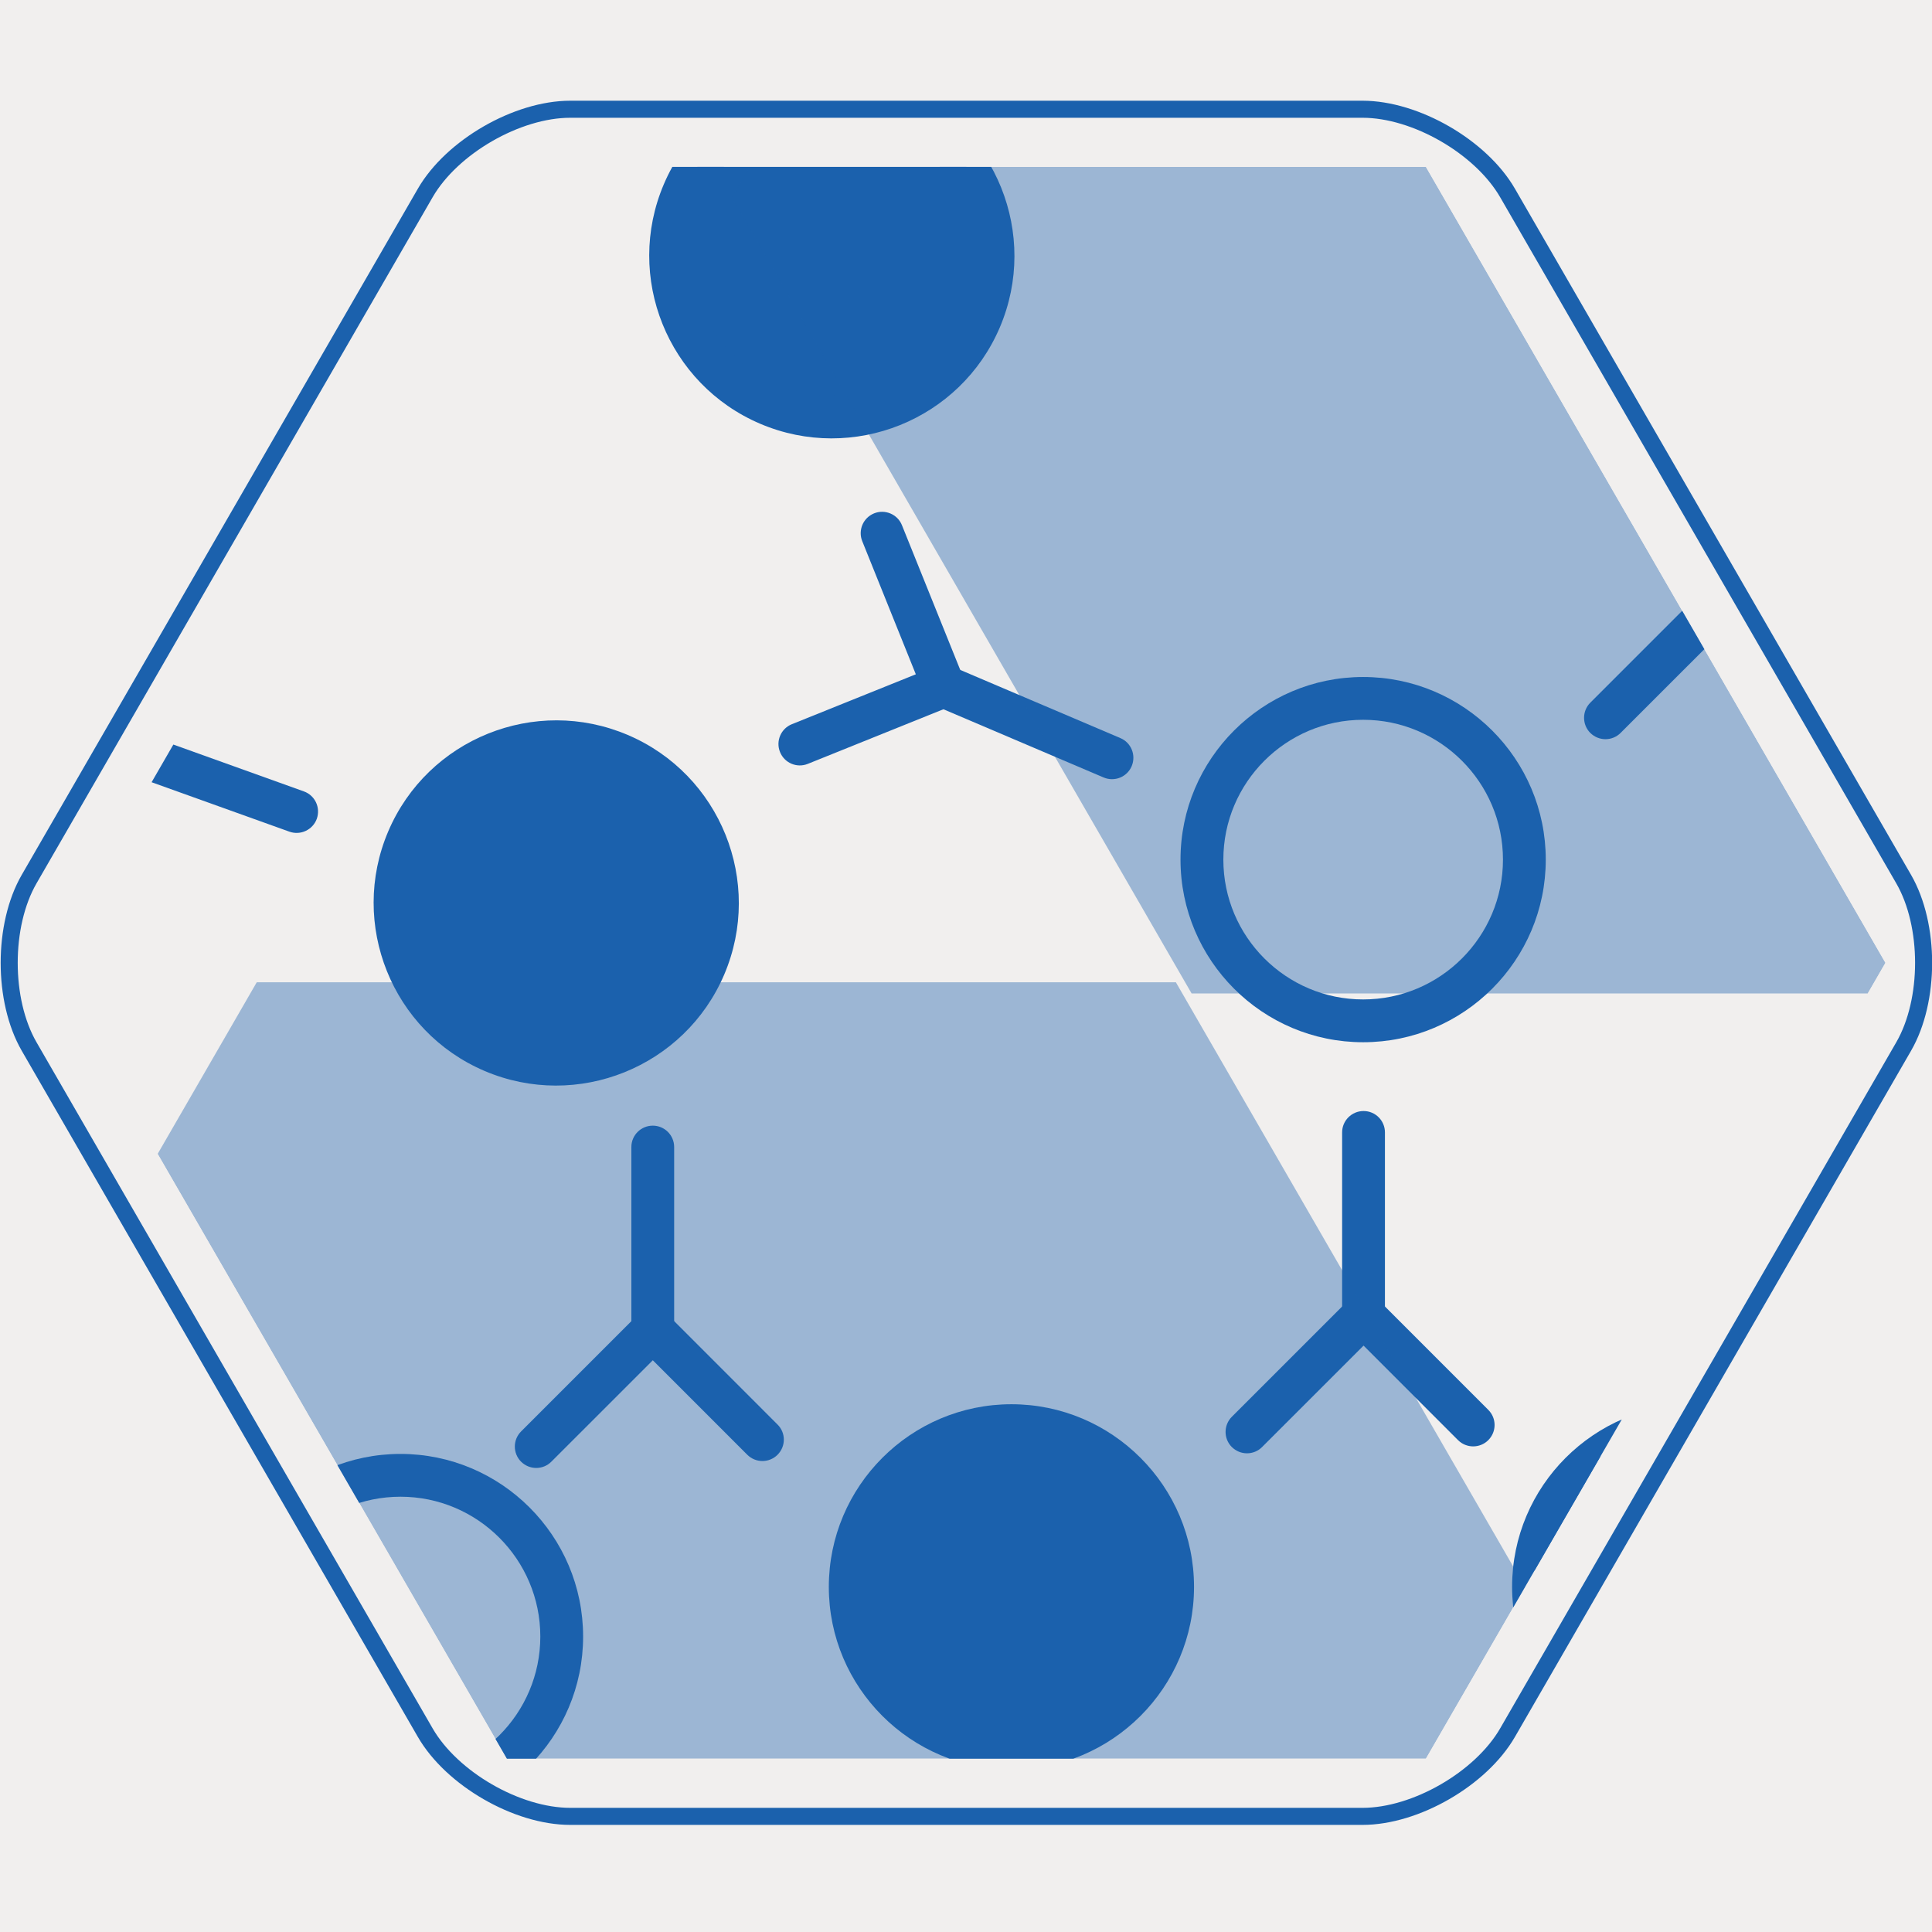<?xml version="1.0" encoding="UTF-8" standalone="no"?>
<!-- Created with Inkscape (http://www.inkscape.org/) -->

<svg
   xmlns:dc="http://purl.org/dc/elements/1.1/"
   xmlns:cc="http://creativecommons.org/ns#"
   xmlns:rdf="http://www.w3.org/1999/02/22-rdf-syntax-ns#"
   xmlns:svg="http://www.w3.org/2000/svg"
   xmlns="http://www.w3.org/2000/svg"
   xmlns:sodipodi="http://sodipodi.sourceforge.net/DTD/sodipodi-0.dtd"
   xmlns:inkscape="http://www.inkscape.org/namespaces/inkscape"
   width="200"
   height="200"
   viewBox="0 0 200 200"
   id="svg13825"
   version="1.1"
   inkscape:version="0.91 r13725"
   sodipodi:docname="l2.svg">
  <defs
     id="defs13827">
    <clipPath
       clipPathUnits="userSpaceOnUse"
       id="clipPath3958">
      <path
         d="m 704.729,2128.11 112.845,0 0,-112.85 -112.845,0 0,112.85 z"
         id="path3960"
         inkscape:connector-curvature="0" />
    </clipPath>
    <clipPath
       clipPathUnits="userSpaceOnUse"
       id="clipPath4074">
      <path
         d="m 198.301,1837.463 -26.953,-46.682 26.953,-46.679 53.902,0 26.953,46.679 -26.953,46.682 -53.902,0 z"
         id="path4076"
         inkscape:connector-curvature="0" />
    </clipPath>
    <clipPath
       clipPathUnits="userSpaceOnUse"
       id="clipPath4174">
      <path
         d="m 211.508,1882.35 107.807,0 0,-93.37 -107.807,0 0,93.37 z"
         id="path4176"
         inkscape:connector-curvature="0" />
    </clipPath>
    <clipPath
       clipPathUnits="userSpaceOnUse"
       id="clipPath4190">
      <path
         d="m 156.681,1789.64 107.806,0 0,-93.36 -107.806,0 0,93.36 z"
         id="path4192"
         inkscape:connector-curvature="0" />
    </clipPath>
  </defs>
  <sodipodi:namedview
     id="base"
     pagecolor="#ffffff"
     bordercolor="#666666"
     borderopacity="1.0"
     inkscape:pageopacity="0.0"
     inkscape:pageshadow="2"
     inkscape:zoom="2.0229846"
     inkscape:cx="134.92953"
     inkscape:cy="99.834078"
     inkscape:document-units="px"
     inkscape:current-layer="layer1"
     showgrid="false"
     units="px"
     inkscape:window-width="960"
     inkscape:window-height="1062"
     inkscape:window-x="0"
     inkscape:window-y="18"
     inkscape:window-maximized="0" />
  <g
     inkscape:label="Layer 1"
     inkscape:groupmode="layer"
     id="layer1"
     transform="translate(0,-852.362)">
    <rect
       y="852.362"
       x="3.3378615e-06"
       height="200"
       width="200"
       id="rect3340"
       style="opacity:1;fill:#f1efee;fill-opacity:1;stroke:none;stroke-width:1.186;stroke-miterlimit:4;stroke-dasharray:none;stroke-opacity:1" />
    <g
       transform="matrix(1.765,0,0,-1.765,-297.529,4112.761)"
       id="g13618">
      <g
         id="g4070">
        <g
           clip-path="url(#clipPath4074)"
           id="g4072">
          <g
             transform="translate(248.522,1805.035)"
             id="g4078">
            <path
               inkscape:connector-curvature="0"
               id="path4080"
               style="fill:#1b61ad;fill-opacity:1;fill-rule:nonzero;stroke:none"
               d="m 0,0 c -4.521,0 -8.199,-3.676 -8.199,-8.201 0,-4.522 3.678,-8.201 8.199,-8.201 4.521,0 8.201,3.679 8.201,8.201 C 8.201,-3.676 4.521,0 0,0 m 0,-18.912 c -5.908,0 -10.712,4.805 -10.712,10.711 0,5.906 4.804,10.711 10.712,10.711 5.905,0 10.711,-4.805 10.711,-10.711 0,-5.906 -4.806,-10.711 -10.711,-10.711" />
          </g>
          <g
             transform="translate(237.349,1754.178)"
             id="g4082">
            <path
               inkscape:connector-curvature="0"
               id="path4084"
               style="fill:#1b61ad;fill-opacity:1;fill-rule:nonzero;stroke:none"
               d="m 0,0 c 0,-5.223 -4.231,-9.455 -9.454,-9.455 -5.226,0 -9.456,4.232 -9.456,9.455 0,5.221 4.23,9.457 9.456,9.457 C -4.231,9.457 0,5.221 0,0" />
          </g>
          <g
             transform="translate(227.894,1762.381)"
             id="g4086">
            <path
               inkscape:connector-curvature="0"
               id="path4088"
               style="fill:#1b61ad;fill-opacity:1;fill-rule:nonzero;stroke:none"
               d="m 0,0 c -4.524,0 -8.201,-3.678 -8.201,-8.203 0,-4.524 3.677,-8.201 8.201,-8.201 4.521,0 8.199,3.677 8.199,8.201 C 8.199,-3.678 4.521,0 0,0 m 0,-18.912 c -5.905,0 -10.711,4.805 -10.711,10.709 0,5.908 4.806,10.713 10.711,10.713 5.906,0 10.709,-4.805 10.709,-10.713 0,-5.904 -4.803,-10.709 -10.709,-10.709" />
          </g>
          <g
             transform="translate(277.423,1754.178)"
             id="g4090">
            <path
               inkscape:connector-curvature="0"
               id="path4092"
               style="fill:#1b61ad;fill-opacity:1;fill-rule:nonzero;stroke:none"
               d="m 0,0 c 0,-5.223 -4.233,-9.455 -9.454,-9.455 -5.223,0 -9.456,4.232 -9.456,9.455 0,5.221 4.233,9.457 9.456,9.457 C -4.233,9.457 0,5.221 0,0" />
          </g>
          <g
             transform="translate(267.969,1762.381)"
             id="g4094">
            <path
               inkscape:connector-curvature="0"
               id="path4096"
               style="fill:#1b61ad;fill-opacity:1;fill-rule:nonzero;stroke:none"
               d="m 0,0 c -4.523,0 -8.203,-3.678 -8.203,-8.203 0,-4.524 3.68,-8.201 8.203,-8.201 4.522,0 8.201,3.677 8.201,8.201 C 8.201,-3.678 4.522,0 0,0 m 0,-18.912 c -5.905,0 -10.711,4.805 -10.711,10.709 0,5.908 4.806,10.713 10.711,10.713 5.903,0 10.712,-4.805 10.712,-10.713 0,-5.904 -4.809,-10.709 -10.712,-10.709" />
          </g>
          <g
             transform="translate(248.547,1768.852)"
             id="g4098">
            <path
               inkscape:connector-curvature="0"
               id="path4100"
               style="fill:#1b61ad;fill-opacity:1;fill-rule:nonzero;stroke:none"
               d="m 0,0 c -0.694,0 -1.258,0.559 -1.258,1.254 l 0,10.73 c 0,0.692 0.564,1.252 1.258,1.252 0.692,0 1.253,-0.56 1.253,-1.252 l 0,-10.73 C 1.253,0.559 0.692,0 0,0" />
          </g>
          <g
             transform="translate(241.709,1762.013)"
             id="g4102">
            <path
               inkscape:connector-curvature="0"
               id="path4104"
               style="fill:#1b61ad;fill-opacity:1;fill-rule:nonzero;stroke:none"
               d="m 0,0 c -0.321,0 -0.64,0.122 -0.889,0.368 -0.489,0.488 -0.489,1.283 0,1.774 l 6.838,6.837 c 0.491,0.491 1.285,0.491 1.775,0 l 6.429,-6.431 c 0.492,-0.49 0.492,-1.283 0,-1.776 -0.489,-0.488 -1.283,-0.488 -1.774,0 L 6.838,6.317 0.886,0.368 C 0.644,0.122 0.32,0 0,0" />
          </g>
          <g
             transform="translate(269.547,1846.92)"
             id="g4106">
            <path
               inkscape:connector-curvature="0"
               id="path4108"
               style="fill:#1b61ad;fill-opacity:1;fill-rule:nonzero;stroke:none"
               d="m 0,0 c -4.521,0 -8.199,-3.678 -8.199,-8.201 0,-4.522 3.678,-8.201 8.199,-8.201 4.521,0 8.201,3.679 8.201,8.201 C 8.201,-3.678 4.521,0 0,0 m 0,-18.912 c -5.908,0 -10.711,4.805 -10.711,10.711 0,5.906 4.803,10.711 10.711,10.711 5.906,0 10.711,-4.805 10.711,-10.711 0,-5.906 -4.805,-10.711 -10.711,-10.711" />
          </g>
          <g
             transform="translate(299.63,1796.062)"
             id="g4110">
            <path
               inkscape:connector-curvature="0"
               id="path4112"
               style="fill:#1b61ad;fill-opacity:1;fill-rule:nonzero;stroke:none"
               d="m 0,0 c 0,-5.223 -4.233,-9.455 -9.454,-9.455 -5.223,0 -9.456,4.232 -9.456,9.455 0,5.221 4.233,9.457 9.456,9.457 C -4.233,9.457 0,5.221 0,0" />
          </g>
          <g
             transform="translate(290.176,1804.263)"
             id="g4114">
            <path
               inkscape:connector-curvature="0"
               id="path4116"
               style="fill:#1b61ad;fill-opacity:1;fill-rule:nonzero;stroke:none"
               d="m 0,0 c -4.523,0 -8.203,-3.677 -8.203,-8.2 0,-4.524 3.68,-8.201 8.203,-8.201 4.521,0 8.201,3.677 8.201,8.201 C 8.201,-3.677 4.521,0 0,0 m 0,-18.909 c -5.905,0 -10.711,4.803 -10.711,10.709 0,5.908 4.806,10.711 10.711,10.711 5.903,0 10.712,-4.803 10.712,-10.711 0,-5.906 -4.809,-10.709 -10.712,-10.709" />
          </g>
          <g
             transform="translate(269.572,1810.734)"
             id="g4118">
            <path
               inkscape:connector-curvature="0"
               id="path4120"
               style="fill:#1b61ad;fill-opacity:1;fill-rule:nonzero;stroke:none"
               d="m 0,0 c -0.694,0 -1.257,0.559 -1.257,1.256 l 0,10.73 c 0,0.692 0.563,1.252 1.257,1.252 0.692,0 1.253,-0.56 1.253,-1.252 l 0,-10.73 C 1.253,0.559 0.692,0 0,0" />
          </g>
          <g
             transform="translate(262.734,1803.897)"
             id="g4122">
            <path
               inkscape:connector-curvature="0"
               id="path4124"
               style="fill:#1b61ad;fill-opacity:1;fill-rule:nonzero;stroke:none"
               d="m 0,0 c -0.32,0 -0.639,0.123 -0.888,0.366 -0.489,0.491 -0.489,1.286 0,1.777 L 5.95,8.98 c 0.491,0.491 1.284,0.491 1.774,0 l 6.429,-6.433 c 0.492,-0.488 0.492,-1.281 0,-1.774 -0.489,-0.488 -1.282,-0.488 -1.774,0 L 6.838,6.316 0.886,0.366 C 0.644,0.123 0.321,0 0,0" />
          </g>
          <g
             transform="translate(213.653,1823.551)"
             id="g4126">
            <path
               inkscape:connector-curvature="0"
               id="path4128"
               style="fill:#1b61ad;fill-opacity:1;fill-rule:nonzero;stroke:none"
               d="m 0,0 c -4.805,2.045 -7.041,7.6 -4.995,12.402 2.047,4.809 7.6,7.043 12.405,4.996 C 12.214,15.354 14.452,9.801 12.405,4.994 10.358,0.189 4.804,-2.045 0,0" />
          </g>
          <g
             transform="translate(224.905,1829.037)"
             id="g4130">
            <path
               inkscape:connector-curvature="0"
               id="path4132"
               style="fill:#1b61ad;fill-opacity:1;fill-rule:nonzero;stroke:none"
               d="m 0,0 c 1.771,4.162 -0.171,8.986 -4.333,10.758 -4.163,1.773 -8.987,-0.17 -10.76,-4.332 -1.771,-4.16 0.171,-8.985 4.333,-10.758 C -6.596,-6.105 -1.773,-4.162 0,0 m -17.399,7.408 c 2.313,5.434 8.615,7.975 14.048,5.658 5.436,-2.312 7.974,-8.615 5.66,-14.05 -2.315,-5.434 -8.617,-7.971 -14.052,-5.657 -5.434,2.313 -7.971,8.616 -5.656,14.049" />
          </g>
          <g
             transform="translate(197.491,1785.594)"
             id="g4134">
            <path
               inkscape:connector-curvature="0"
               id="path4136"
               style="fill:#1b61ad;fill-opacity:1;fill-rule:nonzero;stroke:none"
               d="m 0,0 c -4.806,2.047 -7.042,7.6 -4.997,12.402 2.046,4.805 7.6,7.043 12.404,4.996 C 12.211,15.354 14.451,9.797 12.403,4.994 10.358,0.189 4.803,-2.047 0,0" />
          </g>
          <g
             transform="translate(208.74,1791.078)"
             id="g4138">
            <path
               inkscape:connector-curvature="0"
               id="path4140"
               style="fill:#1b61ad;fill-opacity:1;fill-rule:nonzero;stroke:none"
               d="m 0,0 c 1.772,4.164 -0.169,8.988 -4.333,10.762 -4.16,1.773 -8.985,-0.174 -10.759,-4.334 -1.77,-4.162 0.17,-8.987 4.333,-10.76 C -6.596,-6.105 -1.772,-4.16 0,0 m -17.399,7.41 c 2.314,5.434 8.616,7.973 14.048,5.658 5.437,-2.314 7.974,-8.617 5.66,-14.052 -2.314,-5.43 -8.616,-7.973 -14.052,-5.657 -5.433,2.313 -7.968,8.62 -5.656,14.051" />
          </g>
          <g
             transform="translate(222.767,1807.498)"
             id="g4142">
            <path
               inkscape:connector-curvature="0"
               id="path4144"
               style="fill:#1b61ad;fill-opacity:1;fill-rule:nonzero;stroke:none"
               d="m 0,0 c 0.271,0.639 1.006,0.939 1.646,0.666 l 9.873,-4.203 c 0.636,-0.27 0.931,-1.008 0.659,-1.649 -0.271,-0.636 -1.006,-0.931 -1.643,-0.661 L 0.664,-1.643 C 0.022,-1.369 -0.272,-0.635 0,0" />
          </g>
          <g
             transform="translate(219.153,1816.471)"
             id="g4146">
            <path
               inkscape:connector-curvature="0"
               id="path4148"
               style="fill:#1b61ad;fill-opacity:1;fill-rule:nonzero;stroke:none"
               d="m 0,0 c 0.127,0.295 0.362,0.539 0.686,0.672 0.64,0.259 1.375,-0.053 1.632,-0.693 l 3.614,-8.971 c 0.257,-0.647 -0.054,-1.375 -0.698,-1.631 l -8.436,-3.398 c -0.642,-0.26 -1.372,0.05 -1.631,0.695 -0.259,0.642 0.052,1.373 0.694,1.631 l 7.272,2.927 -3.142,7.807 C -0.14,-0.641 -0.124,-0.297 0,0" />
          </g>
          <g
             transform="translate(206.859,1767.992)"
             id="g4150">
            <path
               inkscape:connector-curvature="0"
               id="path4152"
               style="fill:#1b61ad;fill-opacity:1;fill-rule:nonzero;stroke:none"
               d="m 0,0 c -0.694,0 -1.257,0.559 -1.257,1.256 l 0,10.728 c 0,0.694 0.563,1.254 1.257,1.254 0.692,0 1.253,-0.56 1.253,-1.254 l 0,-10.728 C 1.253,0.559 0.692,0 0,0" />
          </g>
          <g
             transform="translate(200.022,1761.154)"
             id="g4154">
            <path
               inkscape:connector-curvature="0"
               id="path4156"
               style="fill:#1b61ad;fill-opacity:1;fill-rule:nonzero;stroke:none"
               d="m 0,0 c -0.32,0 -0.639,0.123 -0.888,0.367 -0.489,0.49 -0.489,1.285 0,1.774 L 5.95,8.979 c 0.491,0.492 1.285,0.492 1.774,0 l 6.429,-6.432 c 0.493,-0.488 0.493,-1.281 0,-1.774 -0.488,-0.488 -1.282,-0.488 -1.773,0 L 6.838,6.316 0.886,0.367 C 0.644,0.123 0.321,0 0,0" />
          </g>
          <g
             transform="translate(192.061,1759.467)"
             id="g4158">
            <path
               inkscape:connector-curvature="0"
               id="path4160"
               style="fill:#1b61ad;fill-opacity:1;fill-rule:nonzero;stroke:none"
               d="m 0,0 c -4.521,0 -8.199,-3.676 -8.199,-8.201 0,-4.522 3.678,-8.201 8.199,-8.201 4.521,0 8.201,3.679 8.201,8.201 C 8.201,-3.676 4.521,0 0,0 m 0,-18.912 c -5.908,0 -10.711,4.805 -10.711,10.711 0,5.906 4.803,10.711 10.711,10.711 5.906,0 10.711,-4.805 10.711,-10.711 0,-5.906 -4.805,-10.711 -10.711,-10.711" />
          </g>
          <g
             transform="translate(178.003,1803.455)"
             id="g4162">
            <path
               inkscape:connector-curvature="0"
               id="path4164"
               style="fill:#1b61ad;fill-opacity:1;fill-rule:nonzero;stroke:none"
               d="m 0,0 c 0.297,-0.627 0.031,-1.375 -0.599,-1.672 l -9.703,-4.58 c -0.625,-0.295 -1.374,-0.025 -1.67,0.604 -0.296,0.625 -0.026,1.371 0.6,1.668 l 9.703,4.578 C -1.039,0.896 -0.295,0.625 0,0" />
          </g>
          <g
             transform="translate(187.106,1800.189)"
             id="g4166">
            <path
               inkscape:connector-curvature="0"
               id="path4168"
               style="fill:#1b61ad;fill-opacity:1;fill-rule:nonzero;stroke:none"
               d="m 0,0 c 0.136,-0.289 0.161,-0.629 0.048,-0.959 -0.236,-0.65 -0.954,-0.99 -1.606,-0.758 l -9.102,3.266 c -0.653,0.234 -0.993,0.953 -0.758,1.605 l 3.073,8.558 c 0.234,0.653 0.95,0.993 1.606,0.759 0.649,-0.235 0.987,-0.951 0.757,-1.604 L -8.631,3.488 -0.71,0.645 C -0.386,0.529 -0.137,0.291 0,0" />
          </g>
          <g
             id="g4170">
            <g
               id="g4172" />
            <g
               id="g4178">
              <g
                 style="opacity:0.4"
                 id="g4180"
                 clip-path="url(#clipPath4174)">
                <g
                   id="g4182"
                   transform="translate(238.461,1788.984)">
                  <path
                     inkscape:connector-curvature="0"
                     id="path4184"
                     style="fill:#1b61ad;fill-opacity:1;fill-rule:nonzero;stroke:none"
                     d="M 0,0 -26.953,46.682 0,93.363 l 53.902,0 L 80.854,46.682 53.902,0 0,0 Z" />
                </g>
              </g>
            </g>
          </g>
          <g
             id="g4186">
            <g
               id="g4188" />
            <g
               id="g4194">
              <g
                 style="opacity:0.4"
                 id="g4196"
                 clip-path="url(#clipPath4190)">
                <g
                   id="g4198"
                   transform="translate(183.633,1696.281)">
                  <path
                     inkscape:connector-curvature="0"
                     id="path4200"
                     style="fill:#1b61ad;fill-opacity:1;fill-rule:nonzero;stroke:none"
                     d="M 0,0 -26.952,46.682 0,93.363 l 53.903,0 L 80.854,46.682 53.903,0 0,0 Z" />
                </g>
              </g>
            </g>
          </g>
        </g>
      </g>
      <g
         transform="translate(202.017,1740.719)"
         id="g4210">
        <path
           inkscape:connector-curvature="0"
           id="path4212"
           style="fill:none;stroke:#1b61ad;stroke-width:1;stroke-linecap:butt;stroke-linejoin:miter;stroke-miterlimit:10;stroke-dasharray:none;stroke-opacity:1"
           d="m 0,0 c -3.118,0 -6.944,2.209 -8.504,4.91 l -23.232,40.242 c -1.56,2.702 -1.56,7.119 0,9.821 l 23.232,40.242 c 1.56,2.701 5.386,4.91 8.504,4.91 l 46.47,0 c 3.118,0 6.944,-2.209 8.504,-4.91 L 78.207,54.973 c 1.56,-2.702 1.56,-7.119 0,-9.821 L 54.974,4.91 C 53.414,2.209 49.588,0 46.47,0 L 0,0 Z" />
      </g>
    </g>
  </g>
</svg>
